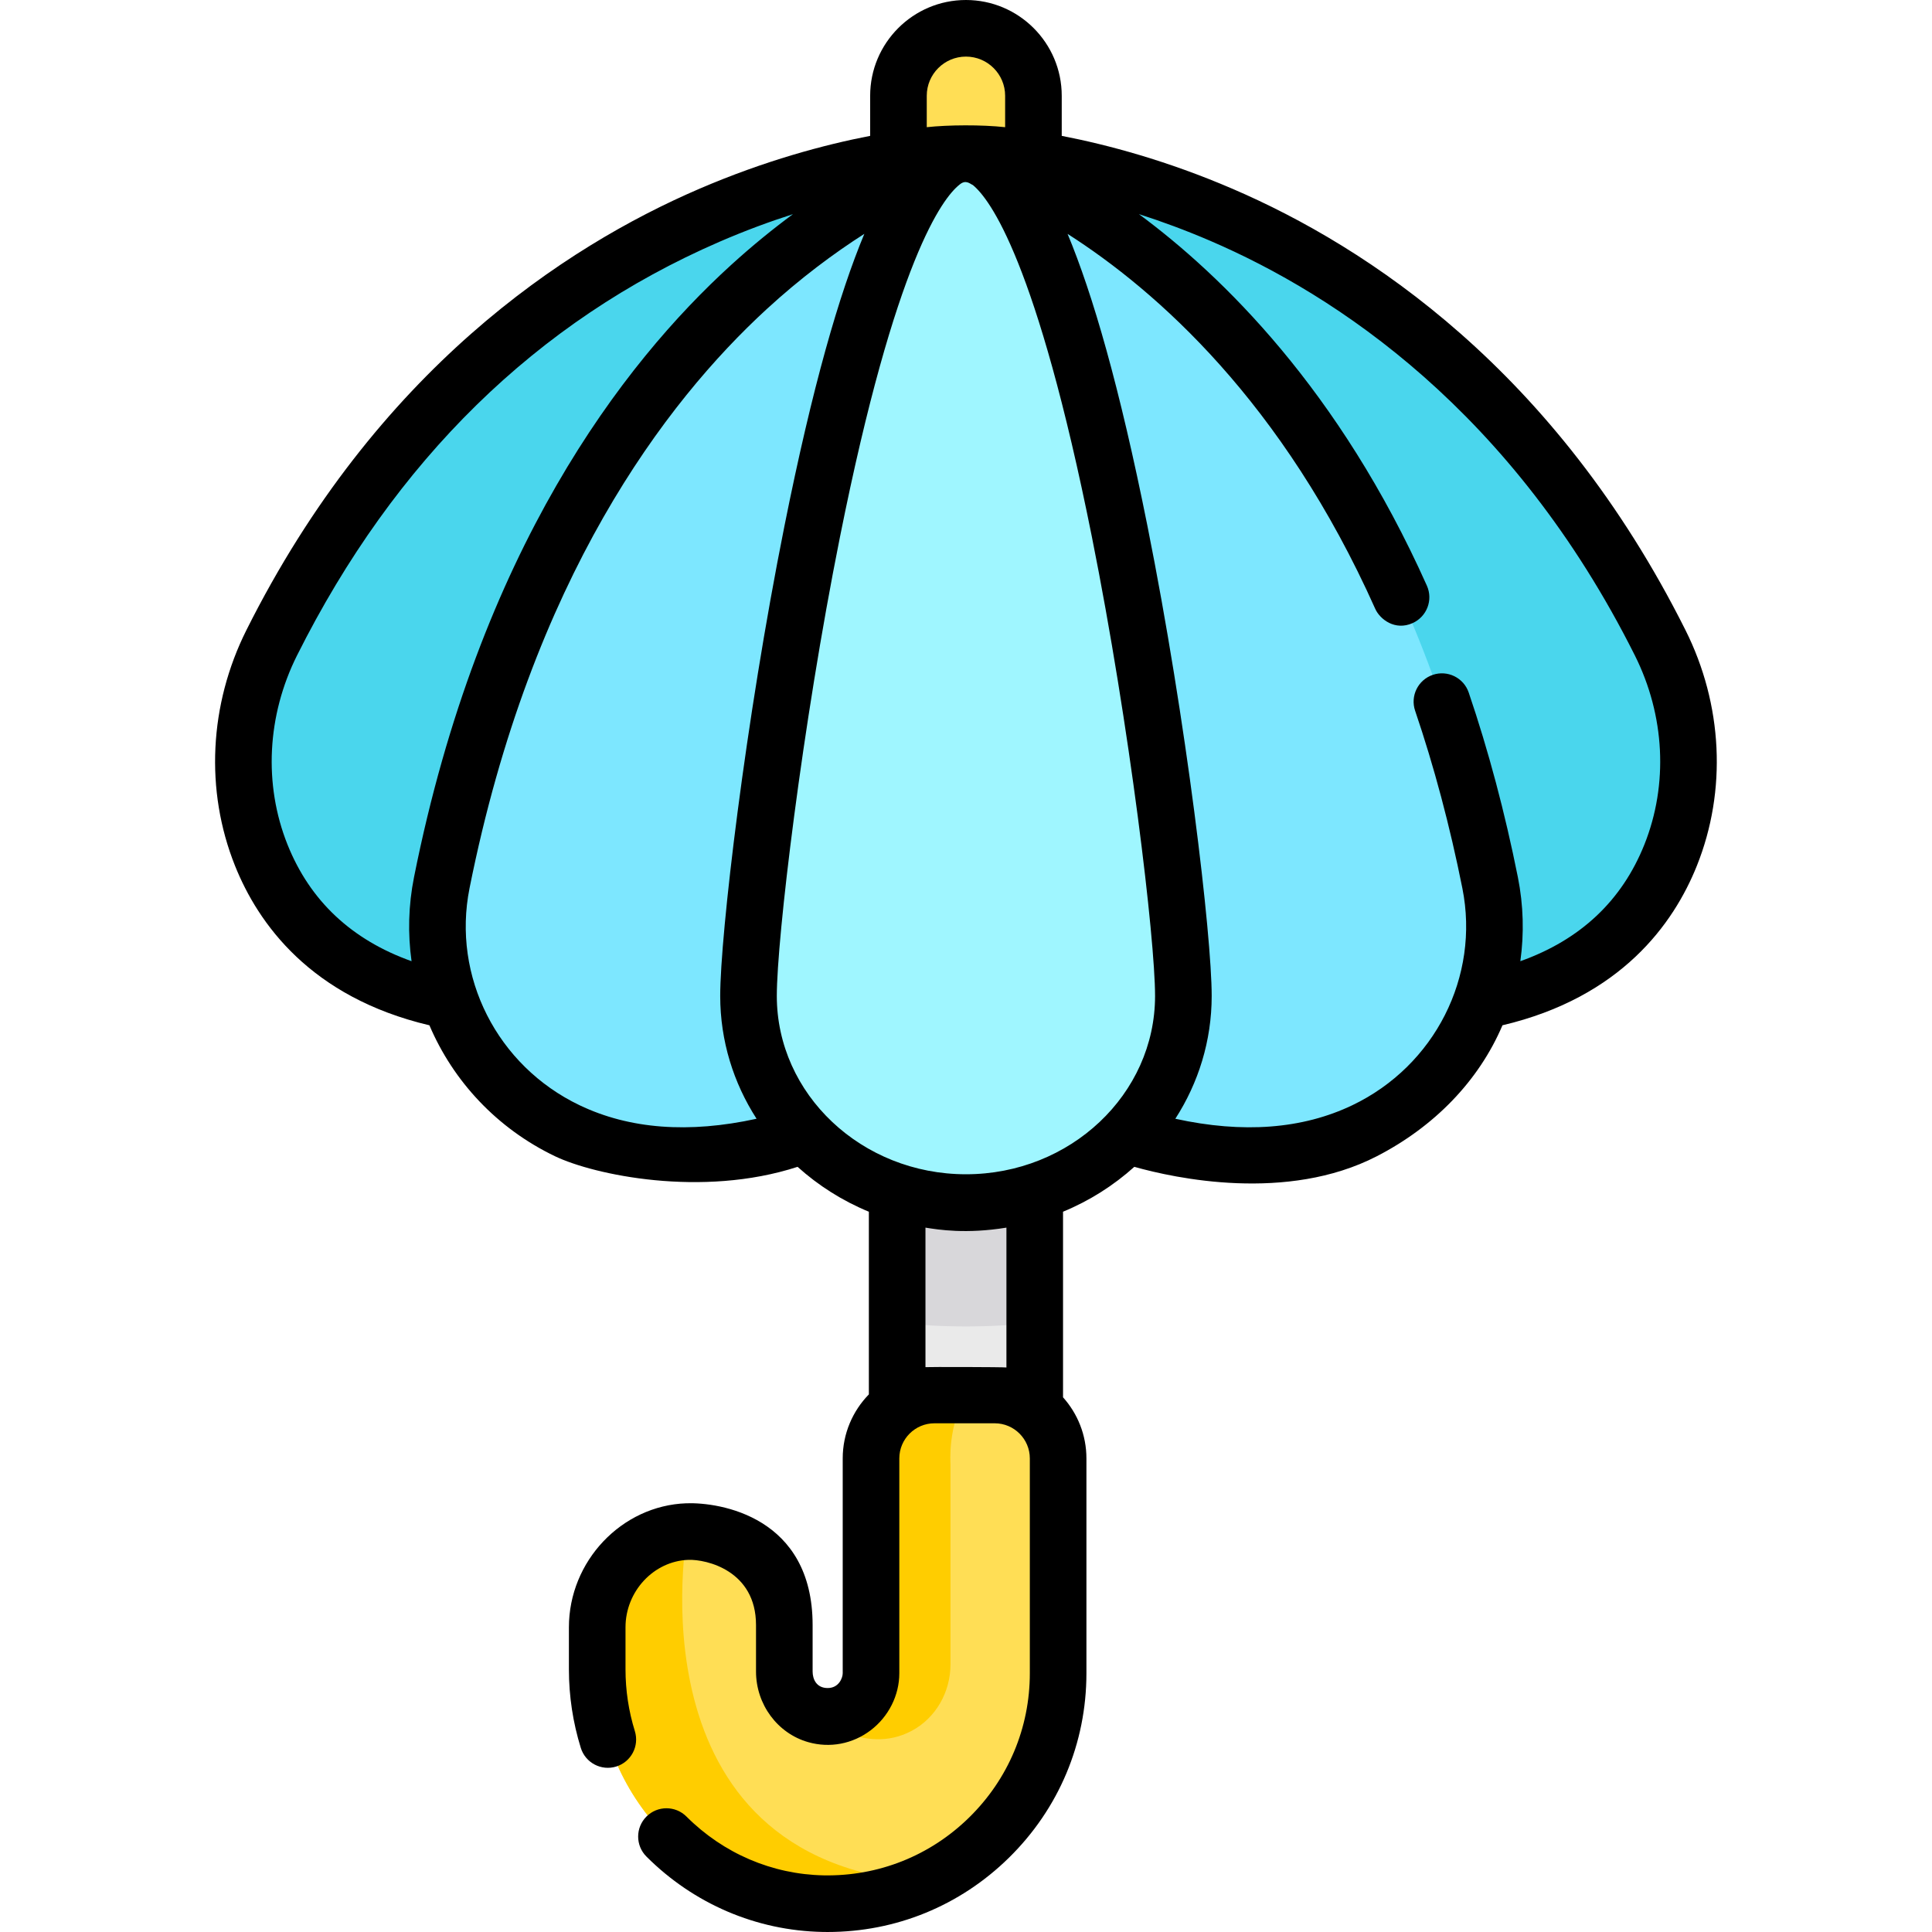 <svg viewBox="-57 0 512 512.001" xmlns="http://www.w3.org/2000/svg"><path d="m180.754 241.066h36.461v206.734h-36.461zm0 0" fill="#eaeaea"/><path d="m180.754 350.539c5.957.641 12.043.98 18.23.98 6.191 0 12.273-.34 18.23-.98v-109.473h-36.461zm0 0" fill="#d8d7da"/><path d="m198.984 74.328c-9.836 0-17.883-8.047-17.883-17.883v-31.062c0-9.836 8.047-17.883 17.883-17.883s17.883 8.047 17.883 17.883v31.062c.004 9.836-8.047 17.883-17.883 17.883zm0 0" fill="#ffde55"/><path d="m198.984 40.48s-119.23.594-183.969 129.844c-8.785 17.543-10.066 38.07-2.785 56.285 7.031 17.59 22.676 35.305 56.652 39.68-1.809.258 130.102-225.809 130.102-225.809zm0 0" fill="#4ad6ed"/><path d="m198.984 40.48s-106.141 29.566-138.906 193.441c-5.309 26.535 7.988 53.641 33.273 65.742 18.895 9.039 46.477 10.891 85.926-8.027.004.25 19.707-251.156 19.707-251.156zm0 0" fill="#7de7ff"/><path d="m198.984 40.48s119.234.594 183.969 129.844c8.789 17.543 10.07 38.07 2.789 56.285-7.035 17.59-22.68 35.305-56.652 39.68 1.809.258-130.105-225.809-130.105-225.809zm0 0" fill="#4ad6ed"/><path d="m198.984 40.48s106.141 29.566 138.91 193.441c5.305 26.535-7.992 53.641-33.273 65.742-18.895 9.039-46.477 10.891-85.93-8.027 0 .25-19.707-251.156-19.707-251.156zm0 0" fill="#7de7ff"/><path d="m256.609 263.938c0 30.242-25.801 54.758-57.625 54.758s-57.621-24.516-57.621-54.758 25.797-223.457 57.621-223.457 57.625 193.215 57.625 223.457zm0 0" fill="#9ff6ff"/><path d="m161.16 504.488c-33.438-.633-59.895-28.645-59.895-62.09v-11.145c0-13.445 10.453-24.895 23.887-25.371 14.105-.5 25.699 10.781 25.699 24.777v12.309c0 5.258 3.348 10.082 8.402 11.512 7.473 2.113 14.574-3.816 14.574-11.055v-56.926c0-9.281 7.527-16.809 16.809-16.809h15.969c9.285 0 16.809 7.527 16.809 16.809v56.926c0 34.07-28.039 61.711-62.254 61.062zm0 0" fill="#ffde55"/><path d="m125.152 405.883c-13.434.477-23.887 11.926-23.887 25.371v11.145c0 33.445 26.457 61.457 59.895 62.09 9.578.184 18.68-1.855 26.809-5.629-79.004-5.824-62.816-92.977-62.816-92.977zm0 0" fill="#ffcd00"/><path d="m184.594 458.695c6.449-3.43 10.297-10.324 10.297-17.629v-53.145s-.805-10.555 4.363-18.23h-8.617c-9.281 0-16.809 7.527-16.809 16.809v56.926c0 7.238-7.102 13.172-14.574 11.059 0-.004 12.523 11.027 25.34 4.211zm0 0" fill="#ffcd00"/><path d="m389.66 166.969c-34.453-68.793-84.273-101.555-120.004-116.922-17.398-7.488-33.113-11.684-45.285-14.039v-10.625c0-13.996-11.391-25.383-25.387-25.383s-25.383 11.387-25.383 25.383v10.621c-12.176 2.359-27.887 6.555-45.289 14.039-35.727 15.371-85.547 48.133-120.004 116.926-9.895 19.758-11.004 42.512-3.043 62.426 6.152 15.395 20.09 34.898 51.535 42.32 6.305 14.797 17.887 27.332 33.312 34.715 10.23 4.895 38.84 11.055 64.254 2.793 5.488 4.949 11.867 9 18.891 11.898v48.406c-4.281 4.387-6.93 10.375-6.93 16.969v56.93c0 1.195-.992 3.922-3.988 3.922s-3.988-2.375-3.988-4.379v-12.312c0-28.734-24.594-32.586-33.465-32.27-17.16.609-31.121 15.352-31.121 32.867v11.145c0 7.082 1.062 14.086 3.152 20.816 1.227 3.953 5.43 6.164 9.387 4.938 3.957-1.23 6.164-5.434 4.938-9.387-1.645-5.289-2.477-10.797-2.477-16.367v-11.145c0-9.531 7.473-17.551 16.656-17.875 4.746-.164 17.93 2.812 17.93 17.281v12.309c0 8.719 5.699 16.422 13.863 18.73 5.711 1.617 11.723.473 16.492-3.133 4.773-3.613 7.621-9.27 7.621-15.141v-56.926c0-5.133 4.176-9.309 9.309-9.309h15.973c5.133 0 9.305 4.176 9.305 9.309v56.926c0 14.477-5.707 28.051-16.074 38.223-10.363 10.168-24.051 15.602-38.539 15.344-13.664-.262-26.586-5.797-36.383-15.586-2.93-2.93-7.68-2.926-10.605.004-2.93 2.93-2.926 7.68.004 10.605 12.555 12.547 29.141 19.641 46.699 19.973.449.008.895.012 1.34.012 18.051 0 35.047-6.945 47.988-19.645 13.266-13.016 20.57-30.391 20.57-48.93v-56.926c0-6.215-2.348-11.891-6.199-16.195v-49.184c7.02-2.898 13.398-6.949 18.891-11.895 10.73 3.027 40.434 9.469 64.25-2.797 15.207-7.832 27.012-19.918 33.316-34.715 31.445-7.418 45.379-26.926 51.535-42.32 7.961-19.914 6.848-42.668-3.047-62.426zm-201.059-141.586c0-5.727 4.66-10.383 10.383-10.383 5.727 0 10.387 4.656 10.387 10.383v8.324c-6.199-.68-15.109-.621-20.77 0zm-169.41 198.441c-6.367-15.934-5.445-34.211 2.531-50.141 25.914-51.738 63.559-88.609 111.887-109.586 6.816-2.957 13.375-5.375 19.535-7.344-5.246 3.871-10.742 8.324-16.375 13.449-28.777 26.191-66.723 75.602-84.047 162.25-1.5 7.496-1.672 15.012-.656 22.277-15.887-5.66-26.922-16.016-32.875-30.906zm77.398 69.074c-21.848-10.457-33.84-34.102-29.16-57.504 16.426-82.141 51.891-128.793 78.746-153.465 8.953-8.227 17.836-14.816 25.883-19.957-6.641 15.922-13.738 40.301-21.172 77.422-10.391 51.906-17.023 108.43-17.023 124.543 0 11.922 3.531 23.07 9.633 32.543-17.93 3.934-33.676 2.75-46.906-3.582zm52.273-28.961c0-15.141 6.672-71.359 16.73-121.598 14.754-73.684 27.242-89.871 31.672-93.391 1.719-1.484 2.832-.184 3.551.09 4.527 3.707 16.934 20.242 31.559 93.301 10.059 50.238 16.73 106.457 16.73 121.598 0 26.059-22.484 47.258-50.121 47.258s-50.121-21.199-50.121-47.258zm60.852 98.461c-1.016-.133-20.676-.164-21.457-.09v-36.973c3.492.555 10.727 1.738 21.457 0zm169.062-138.574c-5.953 14.891-16.984 25.246-32.871 30.906 1.016-7.266.844-14.781-.656-22.277-3.422-17.102-7.801-33.562-13.027-48.922-1.332-3.922-5.594-6.02-9.512-4.688-3.922 1.336-6.023 5.594-4.688 9.516 5.016 14.746 9.227 30.57 12.52 47.035 4.68 23.402-7.312 47.047-29.16 57.504-13.23 6.332-28.98 7.516-46.906 3.586 6.105-9.477 9.633-20.625 9.633-32.547 0-16.109-6.633-72.637-17.023-124.539-7.43-37.109-14.527-61.484-21.164-77.41 23.656 15.113 57.062 44.621 81.527 99.352 1.246 2.789 5.258 5.887 9.906 3.789 3.777-1.703 5.477-6.125 3.785-9.91-23.215-51.941-54.293-82.211-76.324-98.477 5.965 1.914 12.309 4.242 18.914 7.082 33.434 14.383 80.09 45.117 112.52 109.863 7.977 15.926 8.898 34.199 2.527 50.137zm0 0"/></svg>